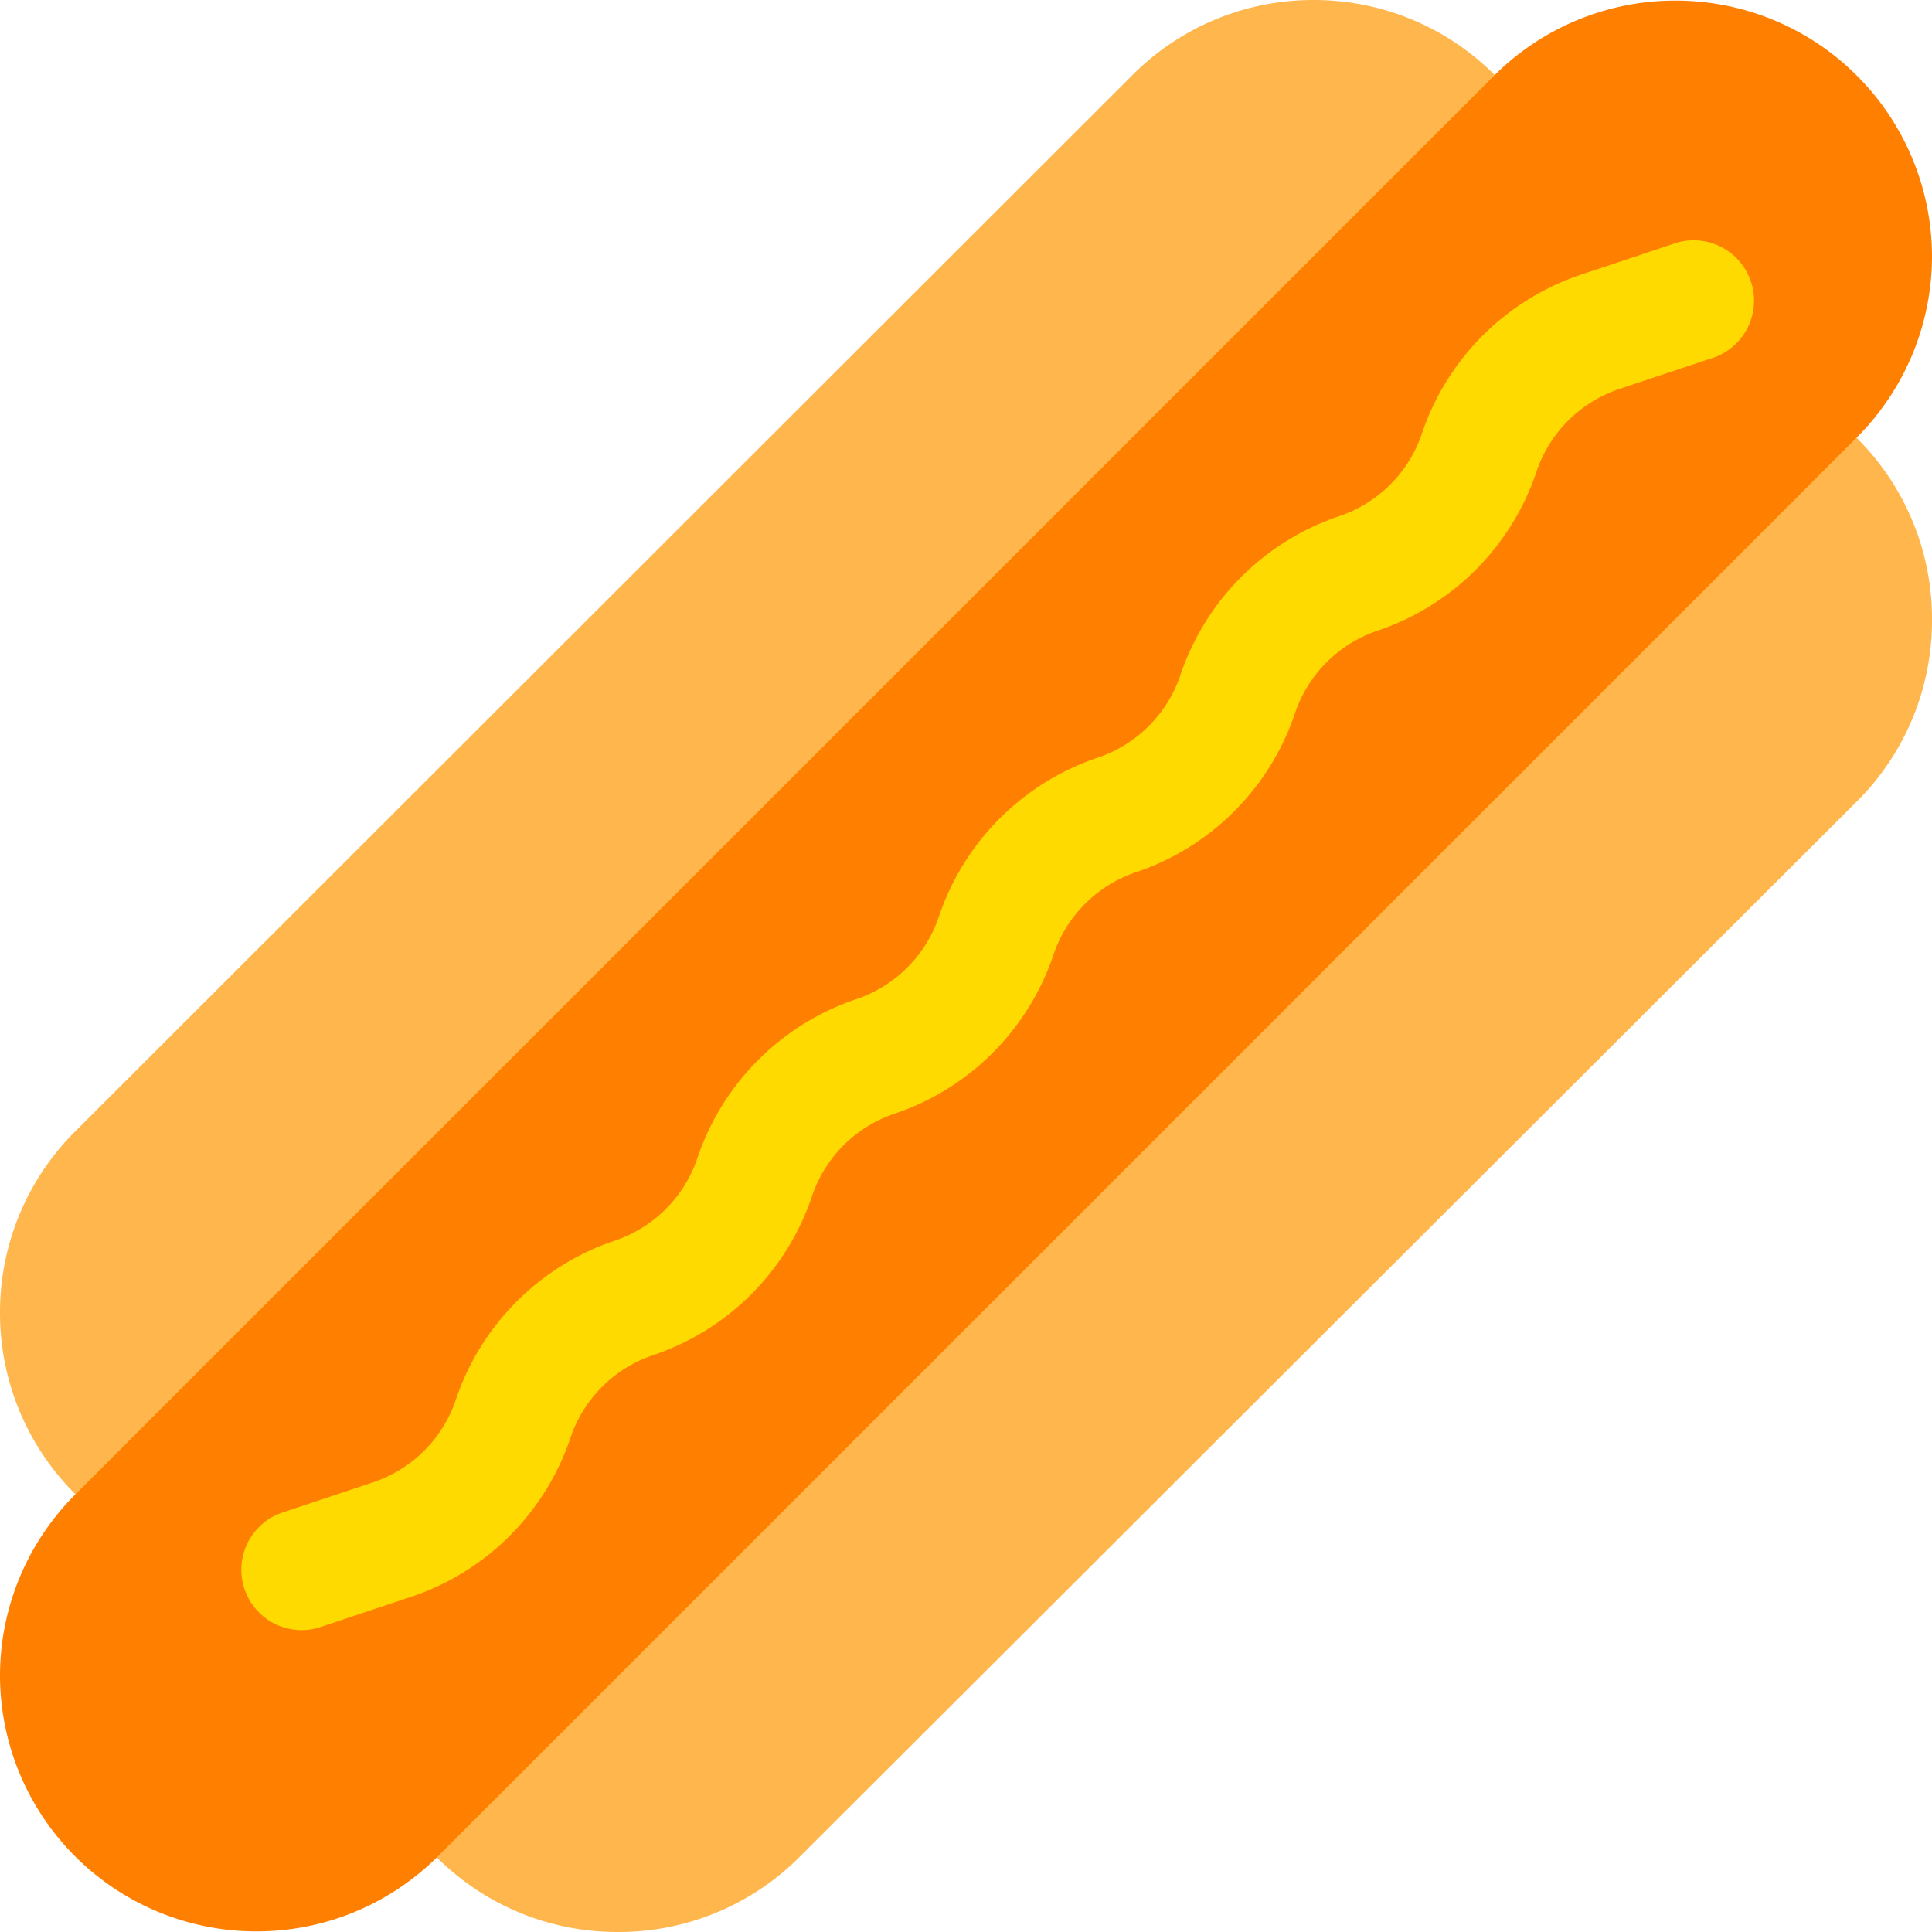 <svg xmlns="http://www.w3.org/2000/svg" viewBox="0 0 64 64"><defs><style>.cls-1{fill:#ffb74d;}.cls-2{fill:#ff7f00;}.cls-3{fill:#ffda00;}</style></defs><title>Food Hotdog</title><g id="Layer_2" data-name="Layer 2"><g id="Layer_1-2" data-name="Layer 1"><path class="cls-1" d="M43.5,0h0a8.45,8.45,0,0,1,6,2.47L61.53,14.53a8.45,8.45,0,0,1,2.47,6h0a8.45,8.45,0,0,1-2.47,6L26.47,61.53a8.45,8.45,0,0,1-6,2.47h0a8.45,8.45,0,0,1-6-2.47L2.47,49.47A8.45,8.45,0,0,1,0,43.5H0a8.45,8.45,0,0,1,2.47-6L37.53,2.47A8.45,8.45,0,0,1,43.5,0Z"/><path class="cls-2" d="M0,55.51H0a8.49,8.49,0,0,1,2.49-6l47-47a8.49,8.49,0,0,1,6-2.49h0A8.49,8.49,0,0,1,64,8.49h0a8.49,8.49,0,0,1-2.49,6l-47,47a8.49,8.49,0,0,1-6,2.49h0A8.49,8.49,0,0,1,0,55.51Z"/><path class="cls-3" d="M10,54a2,2,0,0,1-.63-3.9l3-1a4.35,4.35,0,0,0,2.73-2.73,8.37,8.37,0,0,1,5.26-5.27,4.35,4.35,0,0,0,2.74-2.73,8.37,8.37,0,0,1,5.26-5.27,4.35,4.35,0,0,0,2.74-2.73,8.37,8.37,0,0,1,5.26-5.27,4.35,4.35,0,0,0,2.74-2.73,8.37,8.37,0,0,1,5.26-5.27,4.35,4.35,0,0,0,2.74-2.73A8.37,8.37,0,0,1,52.37,9.1l3-1a2,2,0,1,1,1.26,3.79l-3,1a4.35,4.35,0,0,0-2.73,2.73,8.37,8.37,0,0,1-5.26,5.27,4.35,4.35,0,0,0-2.74,2.73,8.37,8.37,0,0,1-5.26,5.27,4.35,4.35,0,0,0-2.74,2.73,8.37,8.37,0,0,1-5.26,5.27,4.35,4.35,0,0,0-2.74,2.73,8.37,8.37,0,0,1-5.26,5.27,4.35,4.35,0,0,0-2.74,2.73,8.37,8.37,0,0,1-5.26,5.27l-3,1A2,2,0,0,1,10,54Z"/></g></g></svg>